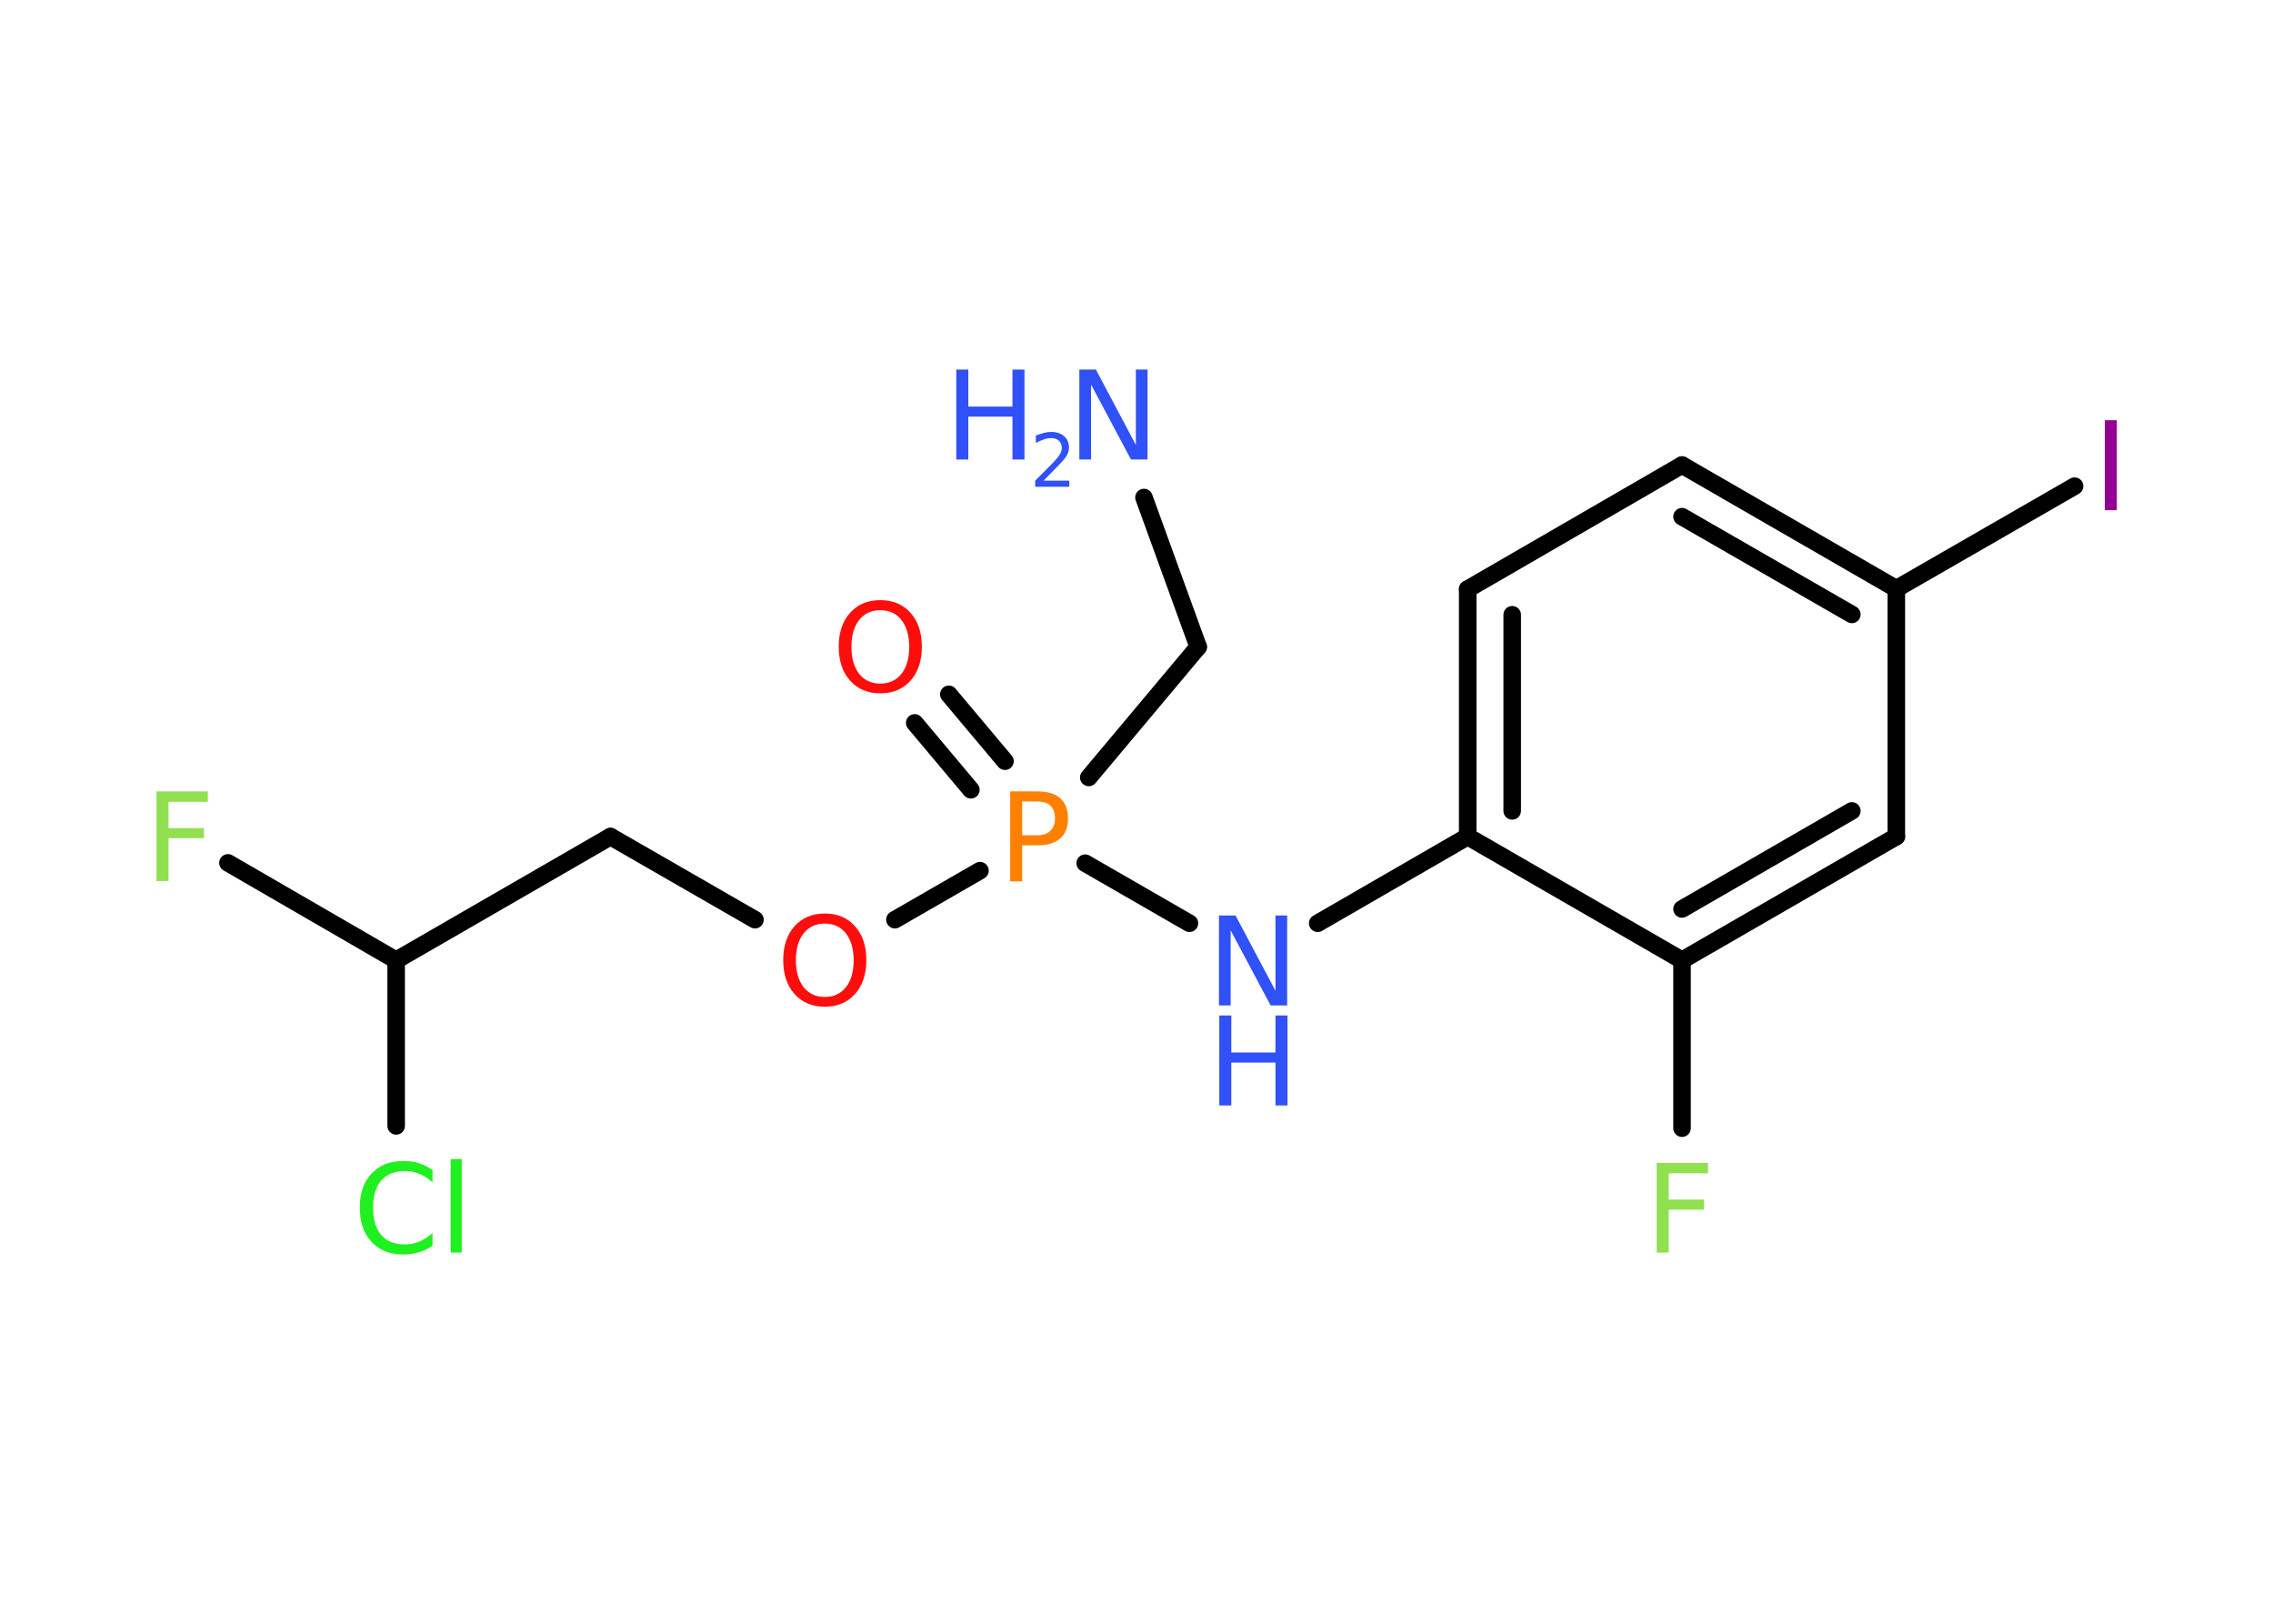 <?xml version='1.0' encoding='UTF-8'?>
<!DOCTYPE svg PUBLIC "-//W3C//DTD SVG 1.1//EN" "http://www.w3.org/Graphics/SVG/1.1/DTD/svg11.dtd">
<svg version='1.2' xmlns='http://www.w3.org/2000/svg' xmlns:xlink='http://www.w3.org/1999/xlink' width='70.0mm' height='50.0mm' viewBox='0 0 70.0 50.0'>
  <desc>Generated by the Chemistry Development Kit (http://github.com/cdk)</desc>
  <g stroke-linecap='round' stroke-linejoin='round' stroke='#000000' stroke-width='.54' fill='#3050F8'>
    <rect x='.0' y='.0' width='70.0' height='50.0' fill='#FFFFFF' stroke='none'/>
    <g id='mol1' class='mol'>
      <line id='mol1bnd1' class='bond' x1='35.23' y1='15.32' x2='36.9' y2='19.92'/>
      <line id='mol1bnd2' class='bond' x1='36.9' y1='19.92' x2='33.53' y2='23.94'/>
      <g id='mol1bnd3' class='bond'>
        <line x1='29.9' y1='24.32' x2='28.17' y2='22.26'/>
        <line x1='30.95' y1='23.44' x2='29.22' y2='21.38'/>
      </g>
      <line id='mol1bnd4' class='bond' x1='33.42' y1='26.58' x2='36.63' y2='28.43'/>
      <line id='mol1bnd5' class='bond' x1='40.58' y1='28.43' x2='45.2' y2='25.76'/>
      <g id='mol1bnd6' class='bond'>
        <line x1='45.2' y1='18.14' x2='45.2' y2='25.76'/>
        <line x1='46.57' y1='18.93' x2='46.57' y2='24.97'/>
      </g>
      <line id='mol1bnd7' class='bond' x1='45.2' y1='18.14' x2='51.8' y2='14.32'/>
      <g id='mol1bnd8' class='bond'>
        <line x1='58.4' y1='18.13' x2='51.8' y2='14.32'/>
        <line x1='57.03' y1='18.92' x2='51.8' y2='15.91'/>
      </g>
      <line id='mol1bnd9' class='bond' x1='58.4' y1='18.13' x2='63.89' y2='14.97'/>
      <line id='mol1bnd10' class='bond' x1='58.4' y1='18.13' x2='58.4' y2='25.76'/>
      <g id='mol1bnd11' class='bond'>
        <line x1='51.8' y1='29.57' x2='58.4' y2='25.76'/>
        <line x1='51.8' y1='27.99' x2='57.03' y2='24.97'/>
      </g>
      <line id='mol1bnd12' class='bond' x1='45.2' y1='25.76' x2='51.8' y2='29.57'/>
      <line id='mol1bnd13' class='bond' x1='51.8' y1='29.57' x2='51.8' y2='34.74'/>
      <line id='mol1bnd14' class='bond' x1='30.18' y1='26.81' x2='27.56' y2='28.32'/>
      <line id='mol1bnd15' class='bond' x1='23.25' y1='28.32' x2='18.8' y2='25.76'/>
      <line id='mol1bnd16' class='bond' x1='18.8' y1='25.76' x2='12.2' y2='29.57'/>
      <line id='mol1bnd17' class='bond' x1='12.2' y1='29.57' x2='7.02' y2='26.57'/>
      <line id='mol1bnd18' class='bond' x1='12.2' y1='29.57' x2='12.2' y2='34.67'/>
      <g id='mol1atm1' class='atom'>
        <path d='M33.25 11.38h.5l1.23 2.32v-2.32h.36v2.77h-.51l-1.23 -2.31v2.31h-.36v-2.77z' stroke='none'/>
        <path d='M29.45 11.38h.37v1.14h1.36v-1.14h.37v2.77h-.37v-1.32h-1.36v1.32h-.37v-2.77z' stroke='none'/>
        <path d='M32.15 14.8h.78v.19h-1.05v-.19q.13 -.13 .35 -.35q.22 -.22 .28 -.29q.11 -.12 .15 -.21q.04 -.08 .04 -.16q.0 -.13 -.09 -.22q-.09 -.08 -.24 -.08q-.11 .0 -.22 .04q-.12 .04 -.25 .11v-.23q.14 -.05 .25 -.08q.12 -.03 .21 -.03q.26 .0 .41 .13q.15 .13 .15 .35q.0 .1 -.04 .19q-.04 .09 -.14 .21q-.03 .03 -.18 .19q-.15 .15 -.42 .43z' stroke='none'/>
      </g>
      <path id='mol1atm3' class='atom' d='M31.48 24.68v1.04h.47q.26 .0 .4 -.14q.14 -.14 .14 -.38q.0 -.25 -.14 -.39q-.14 -.13 -.4 -.13h-.47zM31.11 24.37h.84q.47 .0 .7 .21q.24 .21 .24 .62q.0 .41 -.24 .62q-.24 .21 -.7 .21h-.47v1.11h-.37v-2.77z' stroke='none' fill='#FF8000'/>
      <path id='mol1atm4' class='atom' d='M27.11 18.79q-.41 .0 -.65 .3q-.24 .3 -.24 .83q.0 .52 .24 .83q.24 .3 .65 .3q.41 .0 .65 -.3q.24 -.3 .24 -.83q.0 -.52 -.24 -.83q-.24 -.3 -.65 -.3zM27.11 18.48q.58 .0 .93 .39q.35 .39 .35 1.04q.0 .66 -.35 1.05q-.35 .39 -.93 .39q-.58 .0 -.93 -.39q-.35 -.39 -.35 -1.05q.0 -.65 .35 -1.04q.35 -.39 .93 -.39z' stroke='none' fill='#FF0D0D'/>
      <g id='mol1atm5' class='atom'>
        <path d='M37.55 28.19h.5l1.23 2.32v-2.32h.36v2.77h-.51l-1.23 -2.31v2.31h-.36v-2.77z' stroke='none'/>
        <path d='M37.55 31.27h.37v1.14h1.36v-1.14h.37v2.77h-.37v-1.32h-1.36v1.32h-.37v-2.77z' stroke='none'/>
      </g>
      <path id='mol1atm10' class='atom' d='M64.82 12.94h.37v2.77h-.37v-2.77z' stroke='none' fill='#940094'/>
      <path id='mol1atm13' class='atom' d='M51.01 35.81h1.59v.32h-1.21v.81h1.09v.31h-1.09v1.32h-.37v-2.77z' stroke='none' fill='#90E050'/>
      <path id='mol1atm14' class='atom' d='M25.4 28.44q-.41 .0 -.65 .3q-.24 .3 -.24 .83q.0 .52 .24 .83q.24 .3 .65 .3q.41 .0 .65 -.3q.24 -.3 .24 -.83q.0 -.52 -.24 -.83q-.24 -.3 -.65 -.3zM25.4 28.13q.58 .0 .93 .39q.35 .39 .35 1.04q.0 .66 -.35 1.05q-.35 .39 -.93 .39q-.58 .0 -.93 -.39q-.35 -.39 -.35 -1.05q.0 -.65 .35 -1.04q.35 -.39 .93 -.39z' stroke='none' fill='#FF0D0D'/>
      <path id='mol1atm17' class='atom' d='M4.81 24.37h1.59v.32h-1.21v.81h1.09v.31h-1.09v1.32h-.37v-2.77z' stroke='none' fill='#90E050'/>
      <path id='mol1atm18' class='atom' d='M13.32 36.01v.4q-.19 -.18 -.4 -.26q-.21 -.09 -.45 -.09q-.47 .0 -.73 .29q-.25 .29 -.25 .84q.0 .55 .25 .84q.25 .29 .73 .29q.24 .0 .45 -.09q.21 -.09 .4 -.26v.39q-.2 .14 -.42 .2q-.22 .07 -.47 .07q-.63 .0 -.99 -.39q-.36 -.39 -.36 -1.05q.0 -.67 .36 -1.05q.36 -.39 .99 -.39q.25 .0 .47 .07q.22 .07 .41 .2zM13.88 35.69h.34v2.88h-.34v-2.88z' stroke='none' fill='#1FF01F'/>
    </g>
  </g>
</svg>
